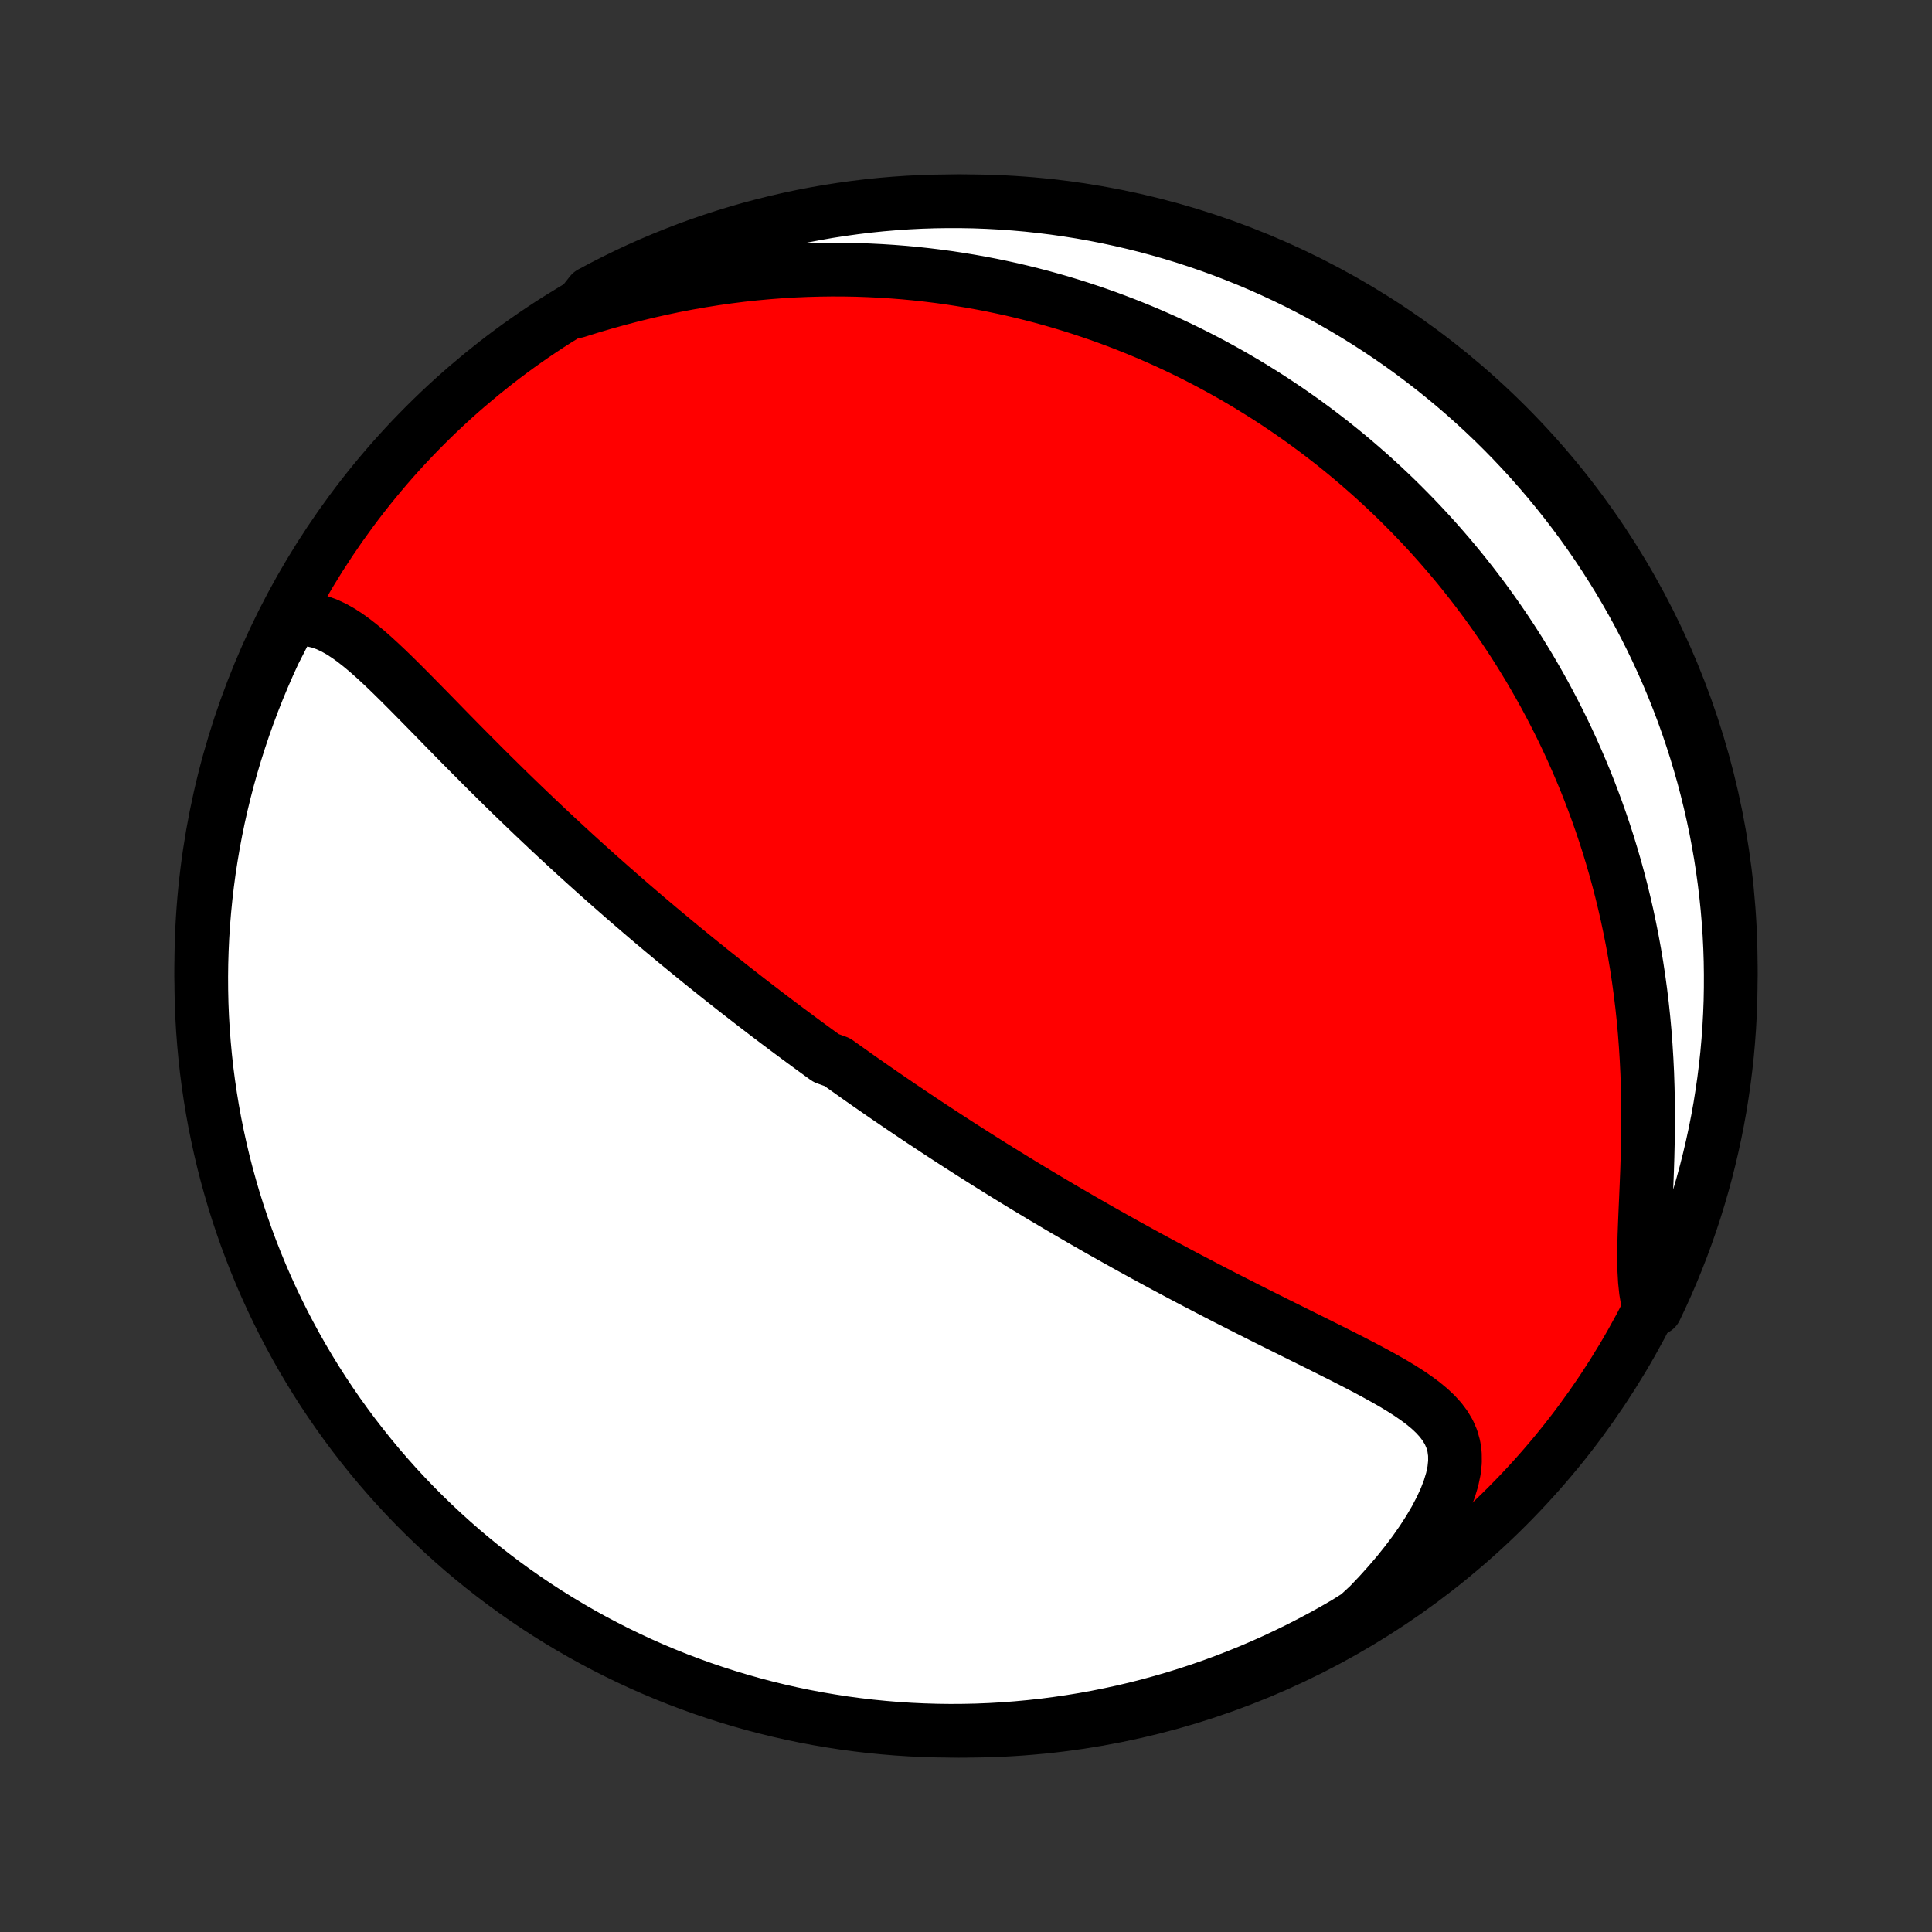 <?xml version="1.0" encoding="utf-8" standalone="no"?>
<!DOCTYPE svg PUBLIC "-//W3C//DTD SVG 1.1//EN"
  "http://www.w3.org/Graphics/SVG/1.1/DTD/svg11.dtd">
<!-- Created with matplotlib (http://matplotlib.org/) -->
<svg height="72pt" version="1.1" viewBox="0 0 72 72" width="72pt" xmlns="http://www.w3.org/2000/svg" xmlns:xlink="http://www.w3.org/1999/xlink">
 <rect x="0" y="0" width="72" height="72" fill="#333333" stroke="none"/>
 <defs>
  <style type="text/css">
*{stroke-linecap:butt;stroke-linejoin:round;}
  </style>
 </defs>
 <g id="figure_1">
  <g id="patch_1">
   <path d="
M0 72
L72 72
L72 0
L0 0
z
" style="fill:none;"/>
  </g>
  <g id="axes_1">
   <g id="PatchCollection_1">
    <defs>
     <path d="
M36 -7.5
C43.558 -7.5 50.808 -10.503 56.153 -15.848
C61.497 -21.192 64.5 -28.442 64.5 -36
C64.5 -43.558 61.497 -50.808 56.153 -56.153
C50.808 -61.497 43.558 -64.5 36 -64.5
C28.442 -64.5 21.192 -61.497 15.848 -56.153
C10.503 -50.808 7.5 -43.558 7.5 -36
C7.5 -28.442 10.503 -21.192 15.848 -15.848
C21.192 -10.503 28.442 -7.5 36 -7.5
z
" id="C0_0_a811fe30f3"/>
     <path d="
M10.814 -48.864
L11.1 -48.911
L11.38 -48.918
L11.653 -48.888
L11.92 -48.824
L12.181 -48.73
L12.438 -48.61
L12.692 -48.467
L12.943 -48.304
L13.191 -48.125
L13.438 -47.931
L13.683 -47.726
L13.928 -47.51
L14.172 -47.286
L14.416 -47.056
L14.66 -46.819
L14.904 -46.579
L15.148 -46.335
L15.392 -46.089
L15.637 -45.84
L15.882 -45.591
L16.127 -45.341
L16.372 -45.09
L16.616 -44.84
L16.861 -44.59
L17.106 -44.341
L17.351 -44.093
L17.596 -43.846
L17.84 -43.601
L18.083 -43.357
L18.326 -43.116
L18.569 -42.876
L18.811 -42.638
L19.052 -42.402
L19.293 -42.169
L19.533 -41.938
L19.772 -41.709
L20.01 -41.482
L20.247 -41.258
L20.483 -41.036
L20.718 -40.816
L20.952 -40.599
L21.185 -40.384
L21.417 -40.171
L21.648 -39.961
L21.878 -39.753
L22.107 -39.547
L22.334 -39.344
L22.561 -39.143
L22.786 -38.944
L23.011 -38.747
L23.234 -38.552
L23.456 -38.359
L23.677 -38.169
L23.897 -37.98
L24.116 -37.793
L24.334 -37.608
L24.552 -37.425
L24.768 -37.244
L24.983 -37.065
L25.197 -36.887
L25.411 -36.711
L25.624 -36.537
L25.836 -36.364
L26.047 -36.192
L26.257 -36.023
L26.467 -35.854
L26.676 -35.687
L26.885 -35.521
L27.093 -35.357
L27.3 -35.194
L27.507 -35.032
L27.714 -34.871
L27.92 -34.711
L28.126 -34.552
L28.331 -34.395
L28.536 -34.238
L28.741 -34.082
L28.946 -33.927
L29.151 -33.773
L29.355 -33.62
L29.56 -33.468
L29.764 -33.316
L29.969 -33.165
L30.173 -33.015
L30.378 -32.865
L30.583 -32.716
L30.788 -32.568
L31.2 -32.419
L31.406 -32.272
L31.613 -32.125
L31.82 -31.978
L32.027 -31.831
L32.236 -31.685
L32.444 -31.539
L32.654 -31.394
L32.864 -31.248
L33.075 -31.103
L33.288 -30.958
L33.5 -30.813
L33.714 -30.669
L33.929 -30.524
L34.145 -30.379
L34.362 -30.234
L34.58 -30.09
L34.8 -29.945
L35.021 -29.8
L35.243 -29.655
L35.466 -29.51
L35.691 -29.364
L35.918 -29.219
L36.146 -29.073
L36.376 -28.927
L36.607 -28.781
L36.84 -28.634
L37.075 -28.487
L37.312 -28.34
L37.551 -28.192
L37.792 -28.044
L38.035 -27.896
L38.28 -27.747
L38.527 -27.598
L38.776 -27.448
L39.028 -27.298
L39.282 -27.148
L39.538 -26.996
L39.797 -26.845
L40.059 -26.693
L40.322 -26.54
L40.589 -26.387
L40.858 -26.233
L41.129 -26.079
L41.404 -25.924
L41.681 -25.769
L41.96 -25.613
L42.243 -25.457
L42.528 -25.3
L42.816 -25.142
L43.107 -24.985
L43.401 -24.826
L43.697 -24.668
L43.996 -24.509
L44.298 -24.349
L44.603 -24.189
L44.91 -24.029
L45.22 -23.868
L45.532 -23.707
L45.847 -23.546
L46.164 -23.385
L46.483 -23.223
L46.804 -23.061
L47.127 -22.899
L47.451 -22.737
L47.777 -22.575
L48.104 -22.413
L48.432 -22.25
L48.76 -22.087
L49.089 -21.924
L49.416 -21.761
L49.743 -21.597
L50.069 -21.433
L50.392 -21.268
L50.713 -21.102
L51.029 -20.936
L51.341 -20.767
L51.648 -20.597
L51.947 -20.425
L52.237 -20.25
L52.517 -20.071
L52.785 -19.887
L53.038 -19.698
L53.274 -19.503
L53.491 -19.299
L53.686 -19.085
L53.855 -18.86
L53.995 -18.623
L54.105 -18.371
L54.18 -18.103
L54.22 -17.819
L54.223 -17.517
L54.189 -17.198
L54.118 -16.862
L54.011 -16.51
L53.87 -16.144
L53.696 -15.767
L53.492 -15.379
L53.26 -14.985
L53.002 -14.585
L52.72 -14.181
L52.416 -13.777
L52.093 -13.373
L51.75 -12.972
L51.391 -12.573
L51.017 -12.18
L50.599 -11.793
L50.169 -11.523
L49.736 -11.272
L49.298 -11.028
L48.856 -10.793
L48.41 -10.564
L47.96 -10.344
L47.507 -10.131
L47.05 -9.926
L46.59 -9.729
L46.127 -9.541
L45.66 -9.36
L45.191 -9.187
L44.719 -9.023
L44.244 -8.866
L43.766 -8.718
L43.287 -8.579
L42.805 -8.447
L42.321 -8.324
L41.835 -8.21
L41.347 -8.104
L40.858 -8.006
L40.367 -7.917
L39.874 -7.837
L39.381 -7.765
L38.887 -7.701
L38.391 -7.647
L37.895 -7.601
L37.399 -7.563
L36.902 -7.534
L36.404 -7.514
L35.907 -7.503
L35.41 -7.5
L34.913 -7.506
L34.416 -7.521
L33.919 -7.544
L33.424 -7.576
L32.929 -7.617
L32.435 -7.666
L31.942 -7.724
L31.45 -7.79
L30.96 -7.866
L30.471 -7.949
L29.984 -8.041
L29.498 -8.142
L29.015 -8.251
L28.534 -8.369
L28.055 -8.495
L27.579 -8.63
L27.105 -8.773
L26.634 -8.924
L26.165 -9.083
L25.7 -9.251
L25.238 -9.426
L24.779 -9.61
L24.323 -9.802
L23.871 -10.002
L23.423 -10.21
L22.979 -10.425
L22.538 -10.649
L22.102 -10.88
L21.67 -11.118
L21.242 -11.365
L20.819 -11.619
L20.4 -11.88
L19.986 -12.149
L19.577 -12.425
L19.173 -12.708
L18.774 -12.998
L18.381 -13.295
L17.992 -13.599
L17.61 -13.91
L17.232 -14.227
L16.861 -14.552
L16.495 -14.883
L16.136 -15.22
L15.782 -15.563
L15.434 -15.913
L15.093 -16.269
L14.758 -16.631
L14.43 -16.999
L14.108 -17.372
L13.793 -17.752
L13.485 -18.137
L13.183 -18.527
L12.889 -18.922
L12.601 -19.323
L12.321 -19.729
L12.047 -20.14
L11.781 -20.556
L11.523 -20.976
L11.272 -21.401
L11.028 -21.831
L10.793 -22.264
L10.564 -22.702
L10.344 -23.144
L10.131 -23.59
L9.926 -24.04
L9.729 -24.493
L9.541 -24.95
L9.36 -25.41
L9.187 -25.873
L9.023 -26.34
L8.866 -26.809
L8.718 -27.281
L8.579 -27.756
L8.447 -28.234
L8.324 -28.713
L8.21 -29.195
L8.104 -29.679
L8.006 -30.165
L7.917 -30.653
L7.837 -31.142
L7.765 -31.633
L7.701 -32.126
L7.647 -32.619
L7.601 -33.113
L7.563 -33.609
L7.534 -34.105
L7.514 -34.601
L7.503 -35.098
L7.5 -35.596
L7.506 -36.093
L7.521 -36.59
L7.544 -37.087
L7.576 -37.584
L7.617 -38.081
L7.666 -38.576
L7.724 -39.071
L7.79 -39.565
L7.866 -40.058
L7.949 -40.55
L8.041 -41.04
L8.142 -41.529
L8.251 -42.016
L8.369 -42.502
L8.495 -42.985
L8.63 -43.466
L8.773 -43.945
L8.924 -44.421
L9.083 -44.895
L9.251 -45.367
L9.426 -45.835
L9.61 -46.3
L9.802 -46.762
L10.002 -47.221
L10.21 -47.677
z
" id="C0_1_ced5675425"/>
     <path d="
M21.484 -60.398
L22.002 -60.56
L22.52 -60.713
L23.04 -60.857
L23.559 -60.993
L24.077 -61.12
L24.594 -61.237
L25.109 -61.346
L25.622 -61.445
L26.131 -61.534
L26.638 -61.615
L27.141 -61.686
L27.64 -61.749
L28.135 -61.802
L28.625 -61.847
L29.111 -61.884
L29.592 -61.913
L30.068 -61.933
L30.539 -61.946
L31.005 -61.952
L31.465 -61.95
L31.919 -61.942
L32.369 -61.926
L32.813 -61.904
L33.251 -61.876
L33.684 -61.842
L34.111 -61.802
L34.533 -61.756
L34.949 -61.705
L35.36 -61.649
L35.765 -61.587
L36.165 -61.521
L36.56 -61.45
L36.95 -61.375
L37.334 -61.295
L37.713 -61.212
L38.087 -61.124
L38.456 -61.032
L38.821 -60.937
L39.18 -60.838
L39.535 -60.736
L39.885 -60.63
L40.231 -60.521
L40.572 -60.408
L40.91 -60.293
L41.242 -60.175
L41.571 -60.053
L41.896 -59.929
L42.216 -59.802
L42.533 -59.673
L42.846 -59.541
L43.155 -59.406
L43.461 -59.269
L43.763 -59.129
L44.062 -58.987
L44.358 -58.842
L44.65 -58.695
L44.939 -58.546
L45.225 -58.394
L45.508 -58.24
L45.788 -58.084
L46.065 -57.925
L46.34 -57.764
L46.611 -57.601
L46.88 -57.435
L47.147 -57.268
L47.411 -57.098
L47.672 -56.925
L47.932 -56.751
L48.188 -56.574
L48.443 -56.395
L48.696 -56.213
L48.946 -56.029
L49.194 -55.843
L49.44 -55.654
L49.685 -55.463
L49.927 -55.269
L50.167 -55.073
L50.406 -54.874
L50.642 -54.672
L50.877 -54.468
L51.111 -54.261
L51.342 -54.052
L51.572 -53.839
L51.8 -53.624
L52.027 -53.406
L52.252 -53.184
L52.475 -52.96
L52.697 -52.733
L52.918 -52.502
L53.137 -52.268
L53.354 -52.031
L53.57 -51.79
L53.784 -51.546
L53.997 -51.299
L54.209 -51.047
L54.419 -50.792
L54.627 -50.534
L54.834 -50.271
L55.039 -50.004
L55.243 -49.734
L55.445 -49.459
L55.645 -49.18
L55.844 -48.896
L56.042 -48.608
L56.237 -48.316
L56.431 -48.018
L56.623 -47.716
L56.812 -47.41
L57.001 -47.098
L57.186 -46.781
L57.37 -46.459
L57.552 -46.132
L57.731 -45.799
L57.908 -45.461
L58.083 -45.117
L58.255 -44.768
L58.424 -44.412
L58.59 -44.051
L58.753 -43.684
L58.913 -43.311
L59.071 -42.932
L59.224 -42.547
L59.374 -42.155
L59.52 -41.758
L59.663 -41.353
L59.801 -40.943
L59.935 -40.526
L60.064 -40.102
L60.189 -39.673
L60.309 -39.236
L60.424 -38.794
L60.533 -38.345
L60.637 -37.89
L60.735 -37.428
L60.828 -36.961
L60.914 -36.488
L60.994 -36.009
L61.067 -35.525
L61.134 -35.035
L61.194 -34.541
L61.247 -34.041
L61.293 -33.538
L61.331 -33.031
L61.363 -32.52
L61.388 -32.007
L61.405 -31.492
L61.416 -30.975
L61.421 -30.457
L61.419 -29.94
L61.411 -29.424
L61.399 -28.91
L61.383 -28.4
L61.363 -27.895
L61.342 -27.397
L61.32 -26.906
L61.3 -26.427
L61.283 -25.959
L61.272 -25.506
L61.27 -25.07
L61.278 -24.654
L61.3 -24.259
L61.339 -23.889
L61.397 -23.544
L61.696 -23.227
L61.907 -23.672
L62.111 -24.123
L62.306 -24.577
L62.493 -25.034
L62.673 -25.495
L62.844 -25.959
L63.007 -26.426
L63.162 -26.896
L63.308 -27.369
L63.446 -27.844
L63.576 -28.322
L63.697 -28.802
L63.81 -29.284
L63.915 -29.769
L64.011 -30.255
L64.099 -30.743
L64.177 -31.233
L64.248 -31.724
L64.309 -32.216
L64.363 -32.71
L64.407 -33.205
L64.443 -33.7
L64.47 -34.196
L64.489 -34.693
L64.498 -35.19
L64.499 -35.687
L64.492 -36.184
L64.476 -36.682
L64.451 -37.179
L64.417 -37.676
L64.375 -38.172
L64.324 -38.668
L64.264 -39.163
L64.196 -39.656
L64.12 -40.149
L64.034 -40.641
L63.941 -41.131
L63.838 -41.619
L63.727 -42.106
L63.608 -42.591
L63.481 -43.074
L63.344 -43.554
L63.2 -44.033
L63.047 -44.509
L62.887 -44.982
L62.718 -45.453
L62.54 -45.921
L62.355 -46.386
L62.162 -46.847
L61.961 -47.305
L61.751 -47.76
L61.534 -48.212
L61.309 -48.659
L61.077 -49.103
L60.837 -49.543
L60.589 -49.978
L60.334 -50.41
L60.071 -50.836
L59.801 -51.259
L59.524 -51.677
L59.239 -52.09
L58.948 -52.498
L58.65 -52.901
L58.344 -53.299
L58.032 -53.691
L57.713 -54.079
L57.388 -54.46
L57.056 -54.837
L56.717 -55.207
L56.373 -55.572
L56.022 -55.93
L55.665 -56.283
L55.302 -56.629
L54.933 -56.969
L54.558 -57.303
L54.178 -57.63
L53.792 -57.95
L53.401 -58.264
L53.004 -58.571
L52.602 -58.872
L52.196 -59.165
L51.784 -59.451
L51.367 -59.73
L50.946 -60.002
L50.52 -60.267
L50.09 -60.524
L49.655 -60.773
L49.217 -61.016
L48.774 -61.25
L48.328 -61.477
L47.877 -61.696
L47.423 -61.907
L46.966 -62.111
L46.505 -62.306
L46.041 -62.493
L45.574 -62.673
L45.104 -62.844
L44.631 -63.007
L44.156 -63.162
L43.678 -63.308
L43.198 -63.446
L42.716 -63.576
L42.231 -63.697
L41.745 -63.81
L41.257 -63.915
L40.767 -64.011
L40.276 -64.099
L39.784 -64.177
L39.29 -64.248
L38.795 -64.309
L38.3 -64.363
L37.804 -64.407
L37.307 -64.443
L36.81 -64.47
L36.313 -64.489
L35.816 -64.498
L35.318 -64.499
L34.821 -64.492
L34.324 -64.476
L33.828 -64.451
L33.332 -64.417
L32.837 -64.375
L32.344 -64.324
L31.851 -64.264
L31.36 -64.196
L30.869 -64.12
L30.381 -64.034
L29.894 -63.941
L29.409 -63.838
L28.926 -63.727
L28.446 -63.608
L27.967 -63.481
L27.491 -63.344
L27.018 -63.2
L26.547 -63.047
L26.079 -62.887
L25.614 -62.718
L25.153 -62.54
L24.695 -62.355
L24.24 -62.162
L23.788 -61.961
L23.341 -61.751
L22.897 -61.534
L22.457 -61.309
L22.022 -61.077
z
" id="C0_2_89d815439f"/>
    </defs>
    <g clip-path="url(#p1bffca34e9)">
     <use style="fill:#ff0000;stroke:#000000;stroke-width:2.0;" x="0.0" xlink:href="#C0_0_a811fe30f3" y="72.0"/>
    </g>
    <g clip-path="url(#p1bffca34e9)">
     <use style="fill:#ffffff;stroke:#000000;stroke-width:2.0;" x="0.0" xlink:href="#C0_1_ced5675425" y="72.0"/>
    </g>
    <g clip-path="url(#p1bffca34e9)">
     <use style="fill:#ffffff;stroke:#000000;stroke-width:2.0;" x="0.0" xlink:href="#C0_2_89d815439f" y="72.0"/>
    </g>
   </g>
  </g>
 </g>
 <defs>
  <clipPath id="p1bffca34e9">
   <rect height="72.0" width="72.0" x="0.0" y="0.0"/>
  </clipPath>
 </defs>
</svg>
